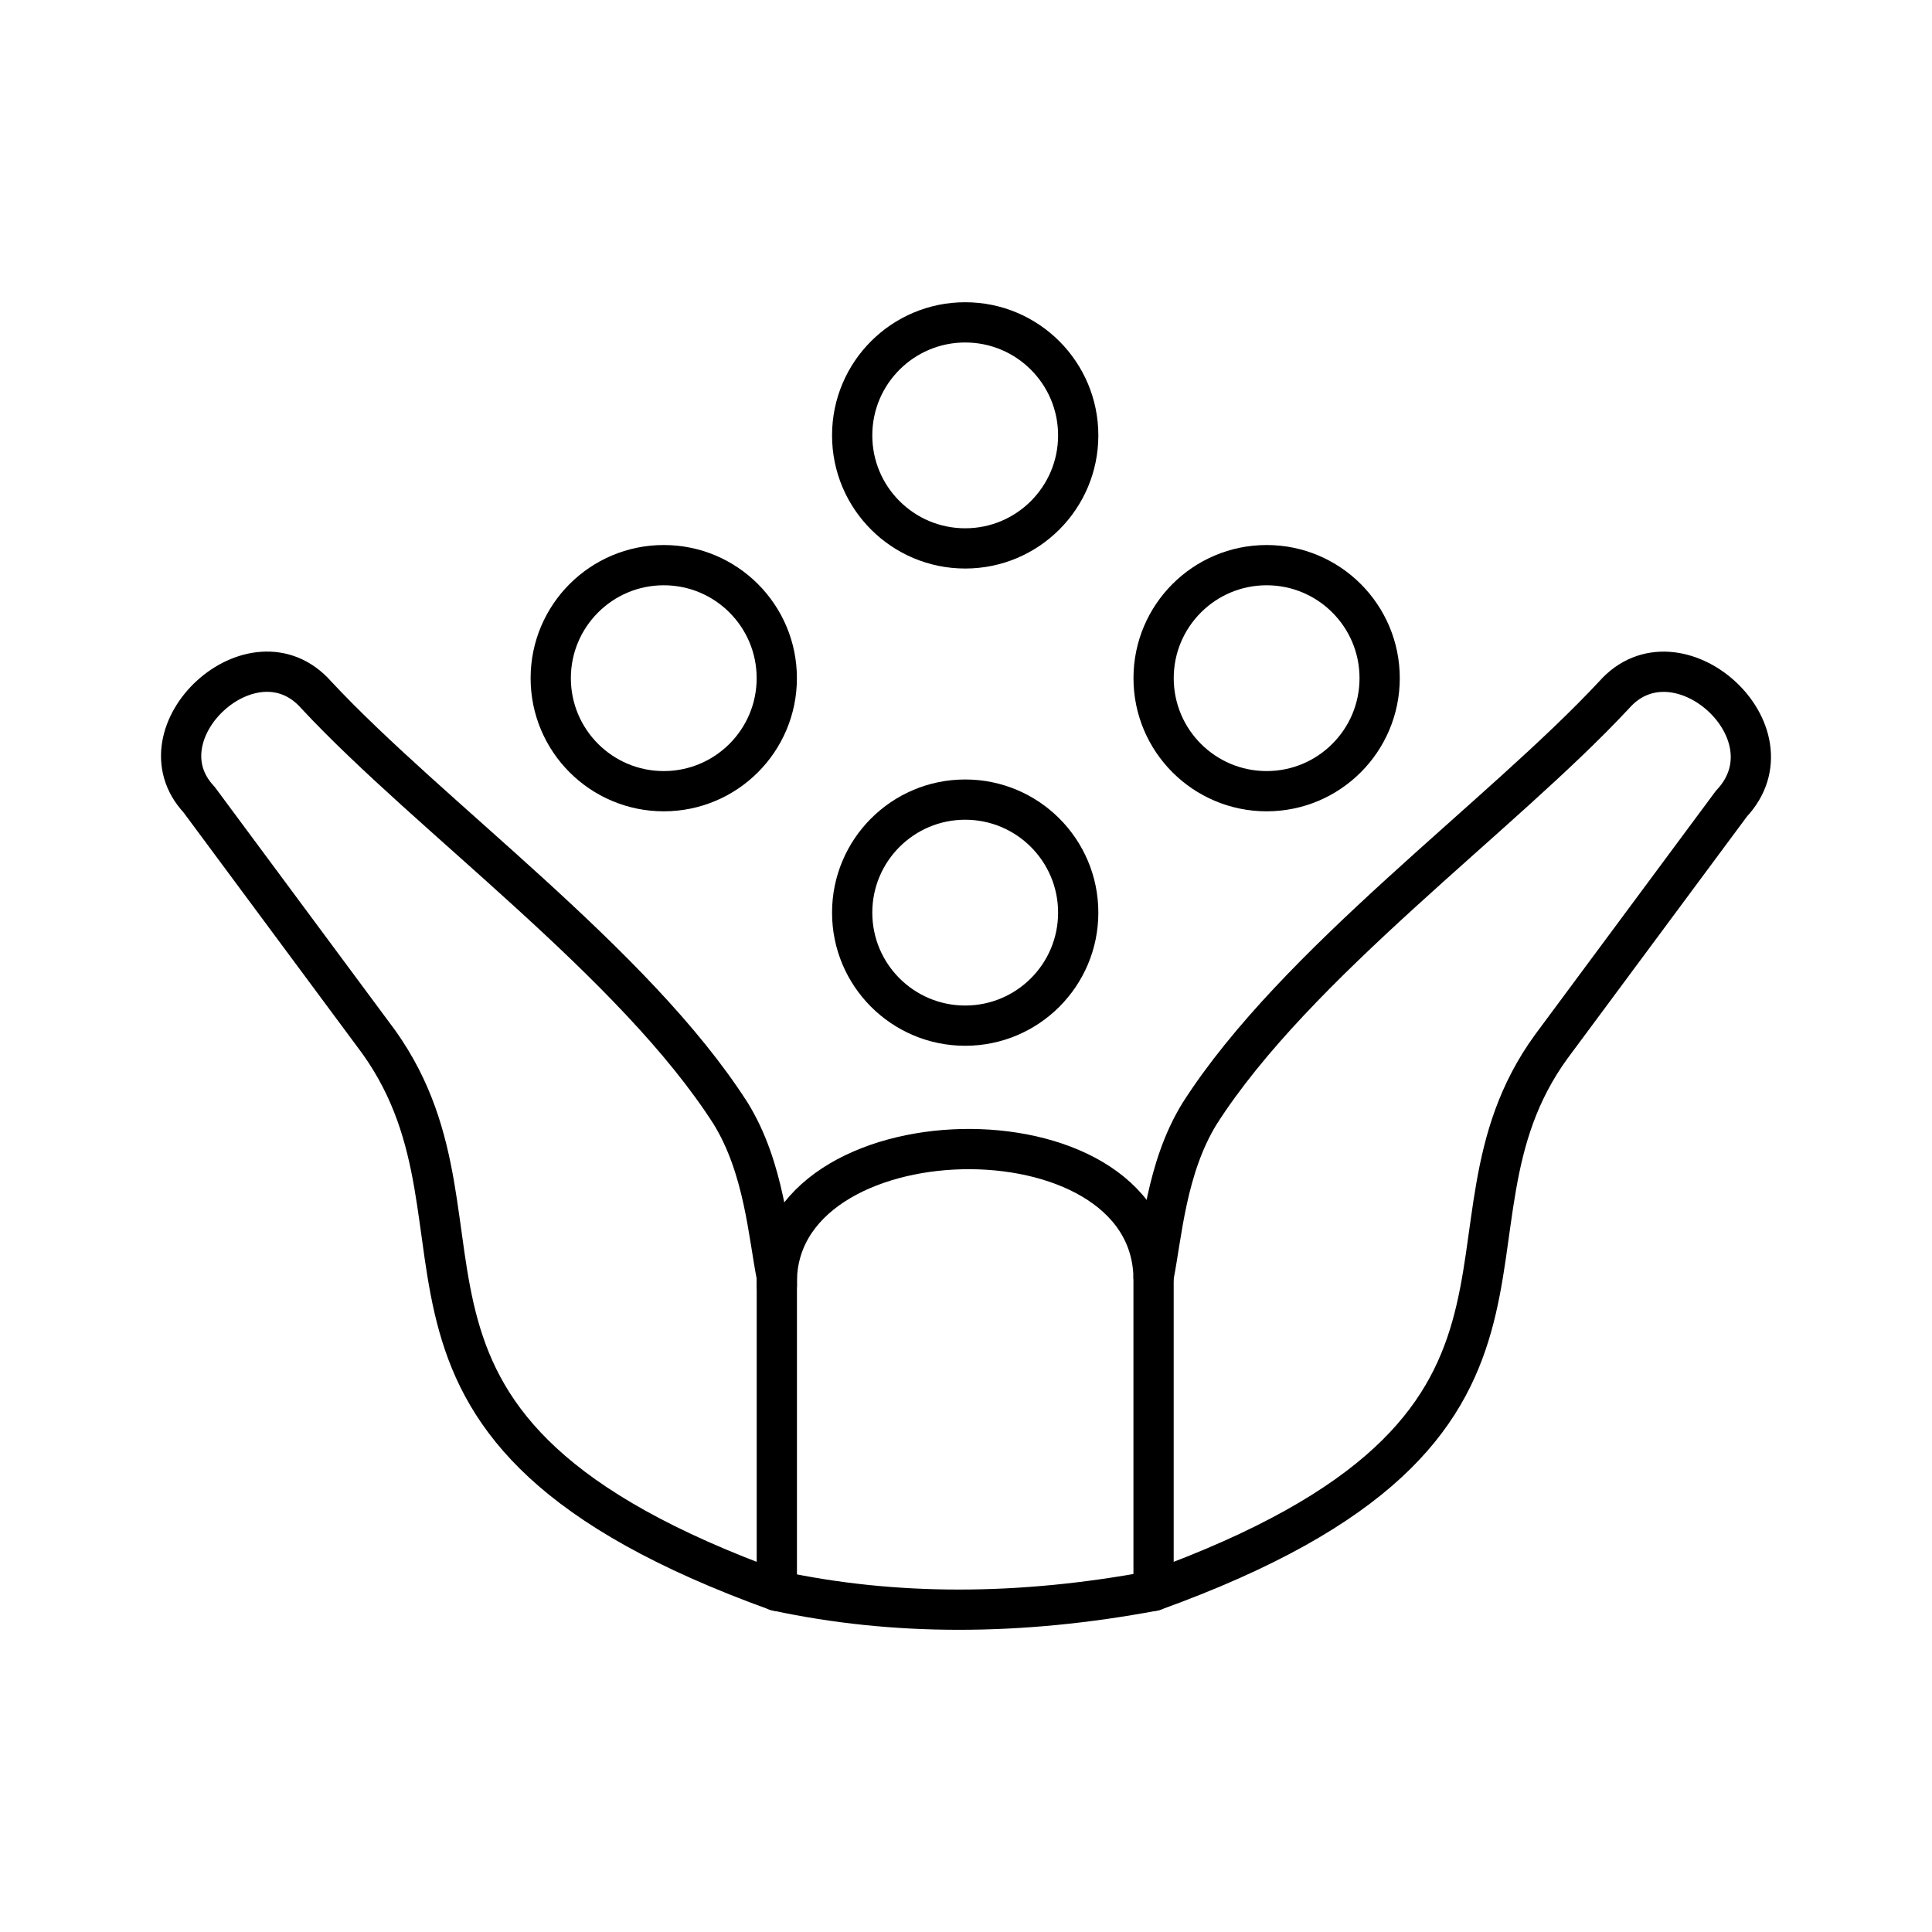 <svg xmlns="http://www.w3.org/2000/svg" width="1em" height="1em" viewBox="0 0 48 48"><circle cx="23.98" cy="10.817" r="2.808" fill="none" stroke="currentColor" stroke-linecap="round" stroke-linejoin="round"/><circle cx="23.98" cy="22.674" r="2.808" fill="none" stroke="currentColor" stroke-linecap="round" stroke-linejoin="round"/><circle cx="16.491" cy="16.849" r="2.808" fill="none" stroke="currentColor" stroke-linecap="round" stroke-linejoin="round"/><circle cx="31.469" cy="16.849" r="2.808" fill="none" stroke="currentColor" stroke-linecap="round" stroke-linejoin="round"/><path fill="none" stroke="currentColor" stroke-linecap="round" stroke-linejoin="round" d="M19.3 39.524v-7.801c-.209-1.04-.313-2.705-1.145-4.057c-2.392-3.744-7.488-7.384-10.297-10.4c-1.56-1.769-4.472.935-2.912 2.6l4.472 6.032c3.329 4.68-1.352 9.57 9.881 13.626m9.361 0v-7.801c.208-1.04.312-2.705 1.144-4.057c2.393-3.744 7.49-7.384 10.297-10.4c1.56-1.769 4.577.935 2.913 2.704l-4.473 6.032c-3.328 4.577 1.352 9.465-9.88 13.522"/><path fill="none" stroke="currentColor" stroke-linecap="round" stroke-linejoin="round" d="M19.3 31.93c-.105-4.368 9.256-4.576 9.36-.207m-9.36 7.801q4.368.936 9.36 0"/></svg>